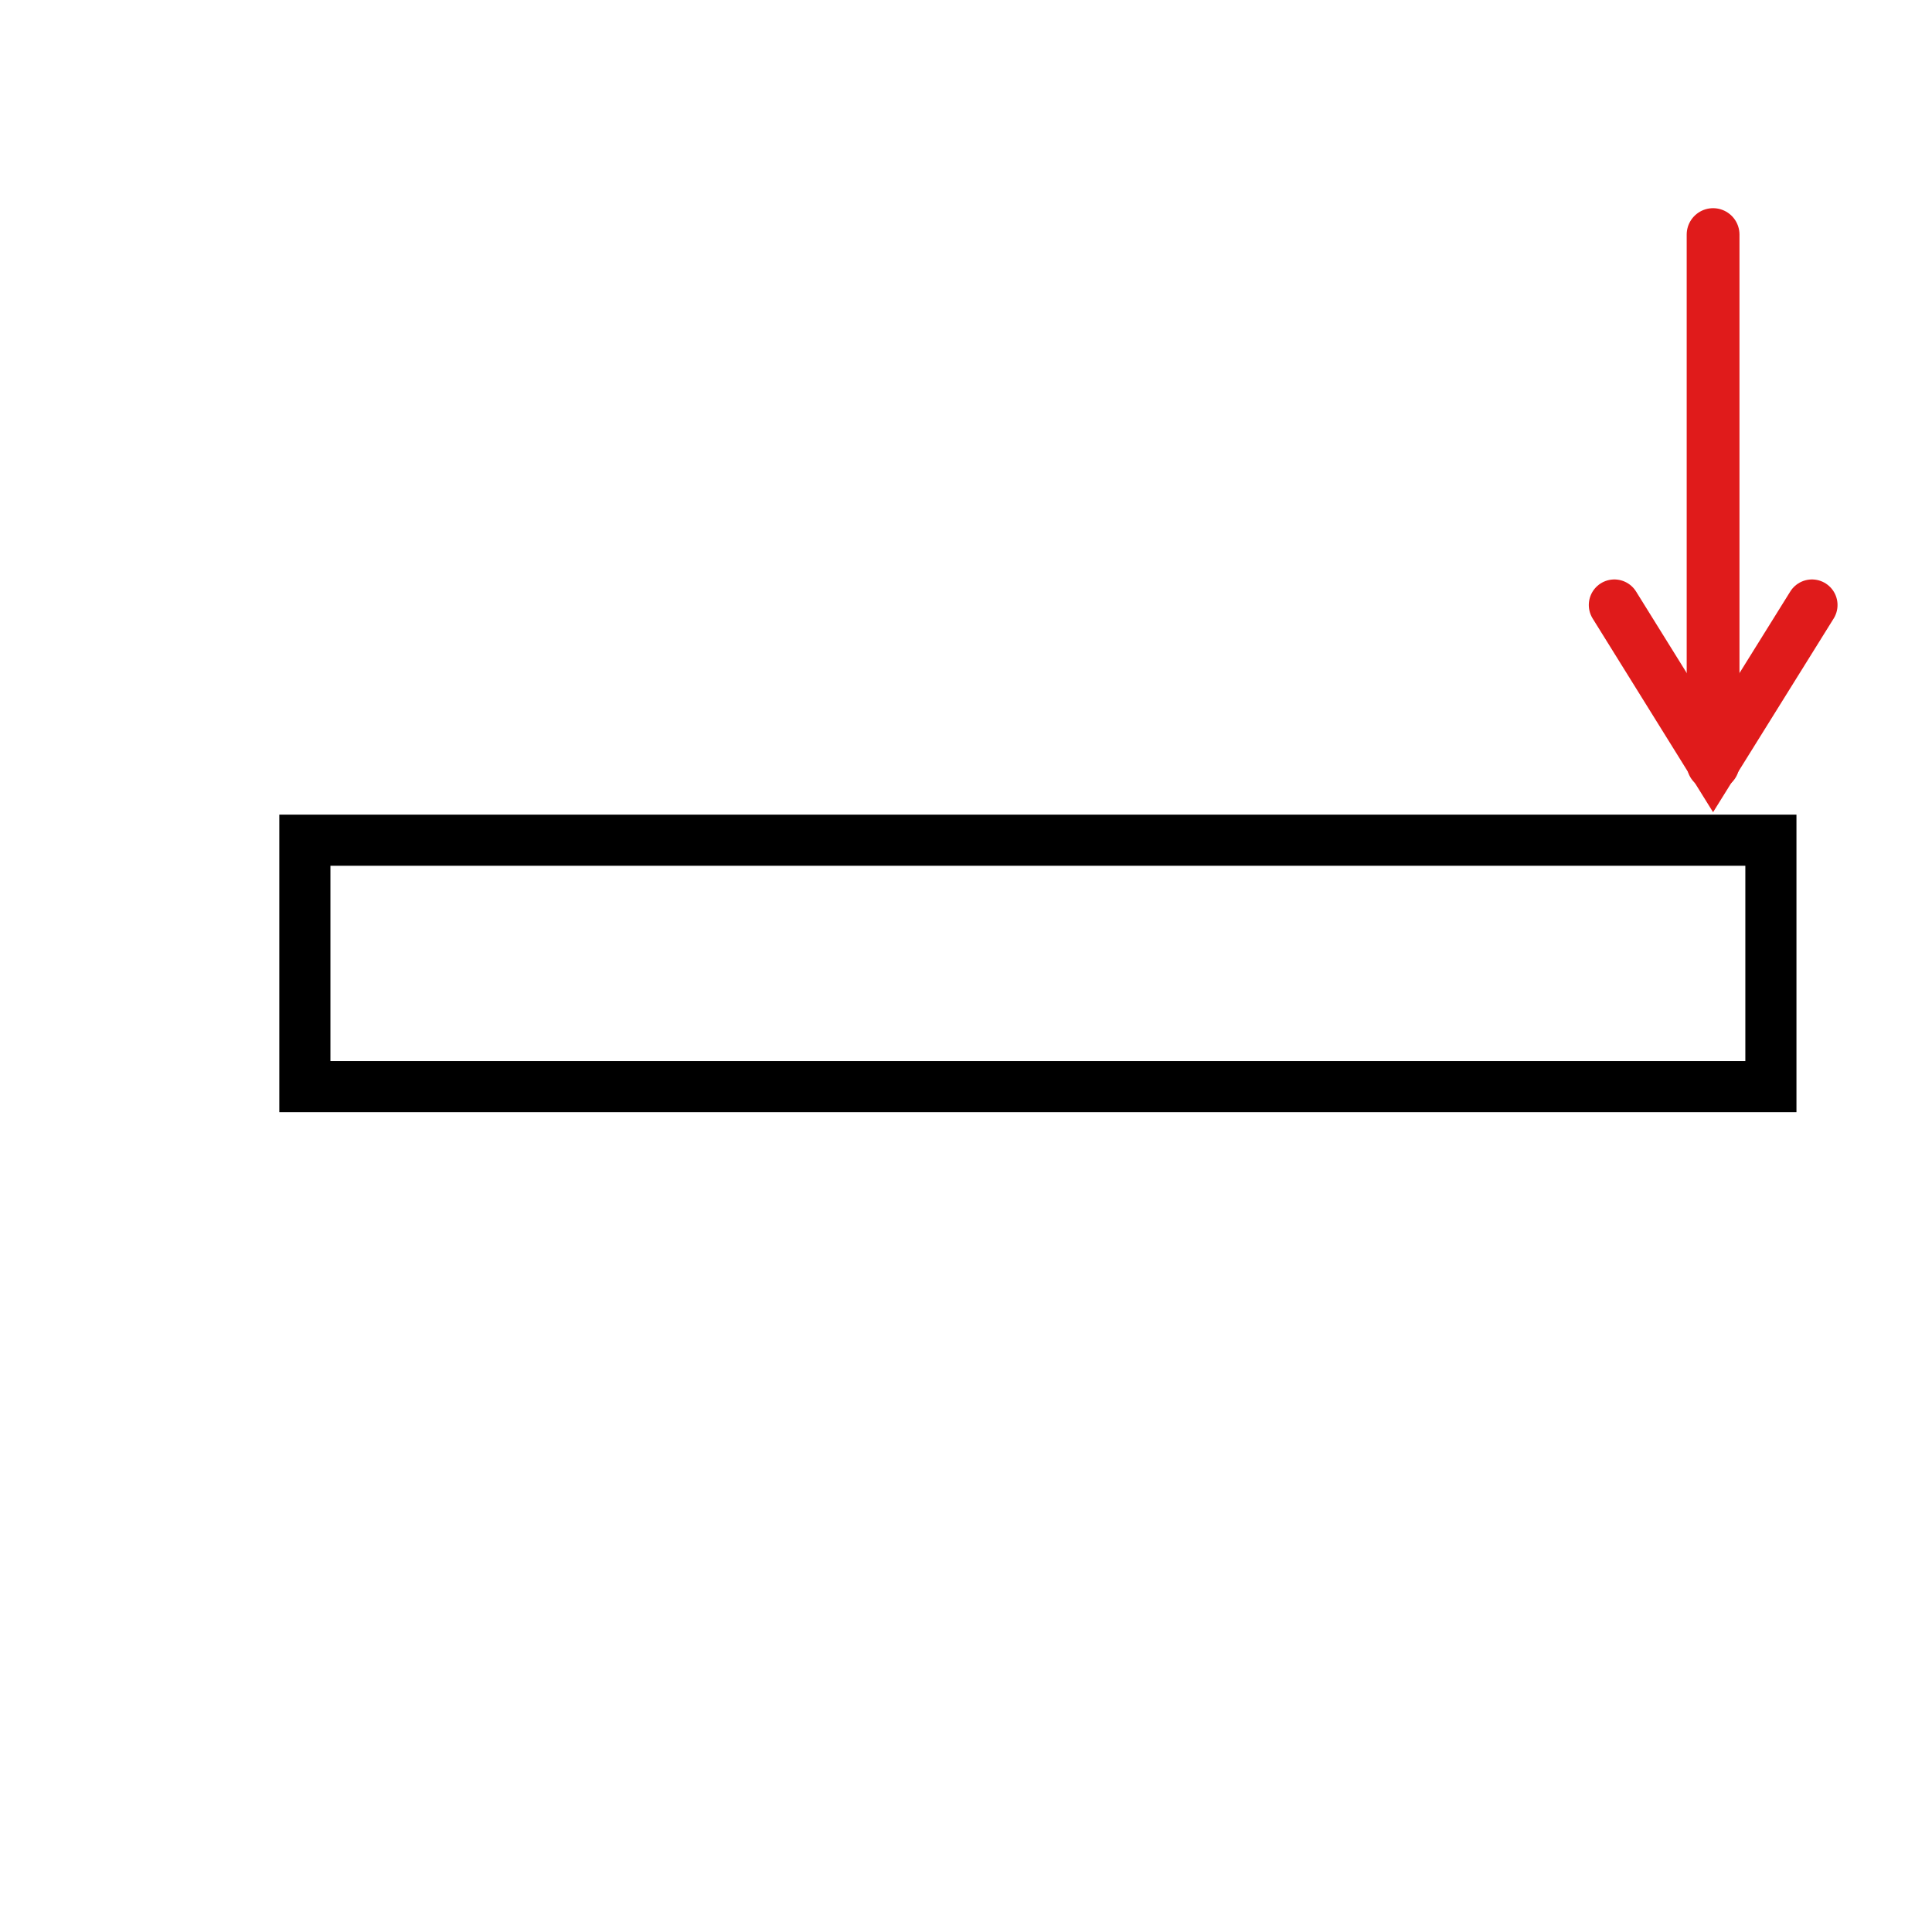 <?xml version="1.0" encoding="UTF-8" standalone="no"?>
<!-- Created with Inkscape (http://www.inkscape.org/) -->

<svg
   width="48"
   height="48"
   viewBox="0 0 12.7 12.7"
   version="1.1"
   id="svg5"
   sodipodi:docname="LoadsTree.svg"
   inkscape:version="1.1.2 (b8e25be833, 2022-02-05)"
   xmlns:inkscape="http://www.inkscape.org/namespaces/inkscape"
   xmlns:sodipodi="http://sodipodi.sourceforge.net/DTD/sodipodi-0.dtd"
   xmlns:xlink="http://www.w3.org/1999/xlink"
   xmlns="http://www.w3.org/2000/svg"
   xmlns:svg="http://www.w3.org/2000/svg">
  <sodipodi:namedview
     id="namedview7"
     pagecolor="#ffffff"
     bordercolor="#000000"
     borderopacity="0.25"
     inkscape:showpageshadow="2"
     inkscape:pageopacity="0"
     inkscape:pagecheckerboard="0"
     inkscape:deskcolor="#d1d1d1"
     inkscape:document-units="px"
     showgrid="true"
     inkscape:zoom="17.666667"
     inkscape:cx="24"
     inkscape:cy="24"
     inkscape:window-width="1920"
     inkscape:window-height="1057"
     inkscape:window-x="-1928"
     inkscape:window-y="-8"
     inkscape:window-maximized="1"
     inkscape:current-layer="layer2"
     showborder="false"
     inkscape:pageshadow="2">
    <inkscape:grid
       type="xygrid"
       id="grid339" />
  </sodipodi:namedview>
  <defs
     id="defs2">
    <linearGradient
       id="linearGradient5532"
       inkscape:swatch="solid">
      <stop
         style="stop-color:#d3f300;stop-opacity:1;"
         offset="0"
         id="stop5530" />
    </linearGradient>
    <linearGradient
       inkscape:collect="always"
       id="linearGradient5486">
      <stop
         style="stop-color:#2041ff;stop-opacity:1;"
         offset="0"
         id="stop5482" />
      <stop
         style="stop-color:#ff3535;stop-opacity:1;"
         offset="1"
         id="stop5484" />
    </linearGradient>
    <rect
       x="6.298"
       y="19.992"
       width="26.384"
       height="15.154"
       id="rect1322" />
    <inkscape:path-effect
       effect="bspline"
       id="path-effect1197"
       is_visible="true"
       lpeversion="1"
       weight="33.333"
       steps="2"
       helper_size="0"
       apply_no_weight="true"
       apply_with_weight="true"
       only_selected="false" />
    <inkscape:perspective
       sodipodi:type="inkscape:persp3d"
       inkscape:vp_x="0 : 6.3500001 : 1"
       inkscape:vp_y="6.3500001 : 1004.2333 : 1"
       inkscape:vp_z="9.8653093 : 7.7527922 : 1"
       inkscape:persp3d-origin="6.3500001 : 4.2333334 : 1"
       id="perspective181" />
    <linearGradient
       inkscape:collect="always"
       xlink:href="#linearGradient5486"
       id="linearGradient5488"
       x1="0.529"
       y1="6.35"
       x2="12.171"
       y2="6.35"
       gradientUnits="userSpaceOnUse" />
    <linearGradient
       inkscape:collect="always"
       xlink:href="#linearGradient5532"
       id="linearGradient5534"
       x1="6.897"
       y1="26.241"
       x2="30.978"
       y2="26.241"
       gradientUnits="userSpaceOnUse" />
  </defs>
  <g
     inkscape:groupmode="layer"
     id="layer2"
     inkscape:label="Layer1"
     style="fill-opacity:1;fill:url(#linearGradient5488)">
    <rect
       style="fill:none;stroke:#000000;stroke-width:0.336;stroke-dasharray:none;stroke-opacity:1"
       id="rect5697"
       width="9.637"
       height="1.62"
       x="2.004"
       y="5.523" />
    <path
       style="fill:none;stroke:#e01b1b;stroke-width:0.347;stroke-linecap:round;stroke-dasharray:none;stroke-opacity:1"
       d="M 11.261,1.542 V 5.021"
       id="path5720"
       sodipodi:nodetypes="cc" />
    <path
       style="fill:none;stroke:#e01b1b;stroke-width:0.336;stroke-linecap:round;stroke-dasharray:none;stroke-opacity:1"
       d="M 11.911,3.977 11.261,5.021 10.612,3.977"
       id="path5825"
       sodipodi:nodetypes="ccc" />
  </g>
</svg>
